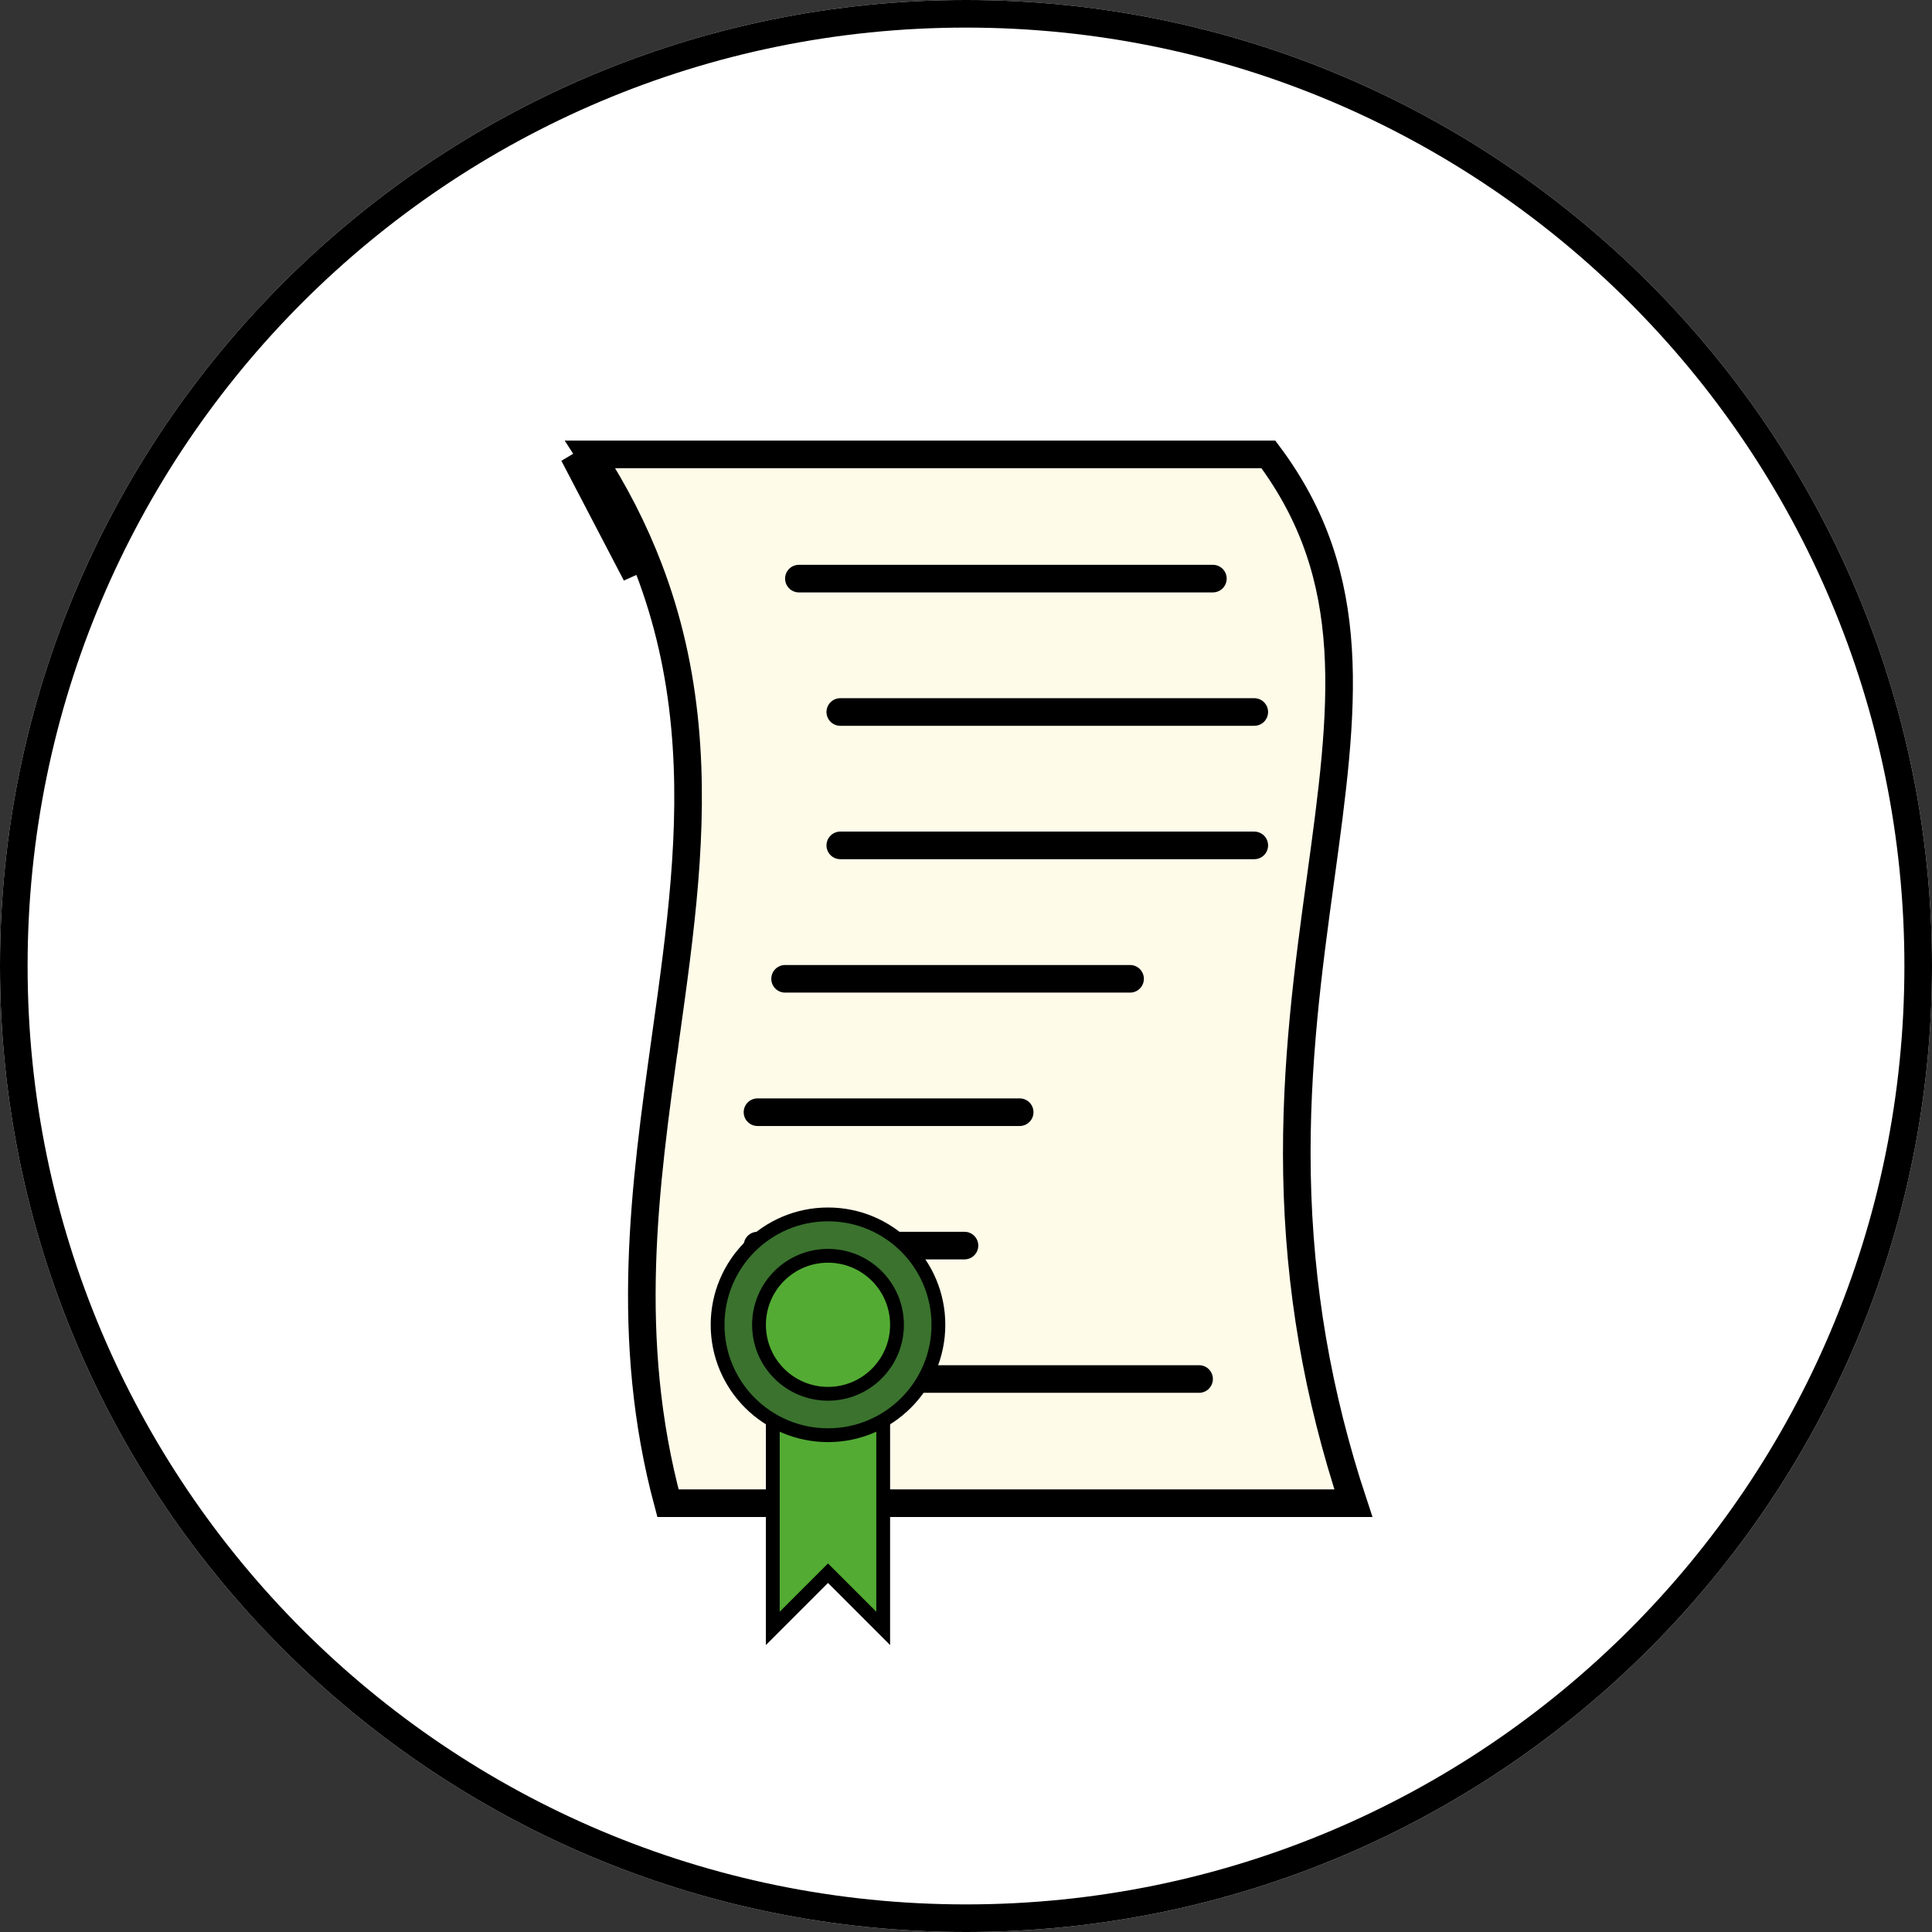 <svg width="70" height="70" viewBox="0 0 70 70" fill="none" xmlns="http://www.w3.org/2000/svg">
<rect x="0" y="0" width="70" height="70" fill="#333333" stroke="none"/>
<path d="M35 70C54.33 70 70 54.33 70 35C70 15.67 54.33 0 35 0C15.67 0 0 15.67 0 35C0 54.33 15.67 70 35 70Z" fill="white"/>
<path d="M35 69.5C54.054 69.5 69.5 54.054 69.5 35C69.5 15.946 54.054 0.5 35 0.5C15.946 0.5 0.5 15.946 0.5 35C0.5 54.054 15.946 69.5 35 69.5Z" stroke="black" stroke-miterlimit="10"/>
<path d="M23.515 20.625C22.966 19.185 22.262 17.811 21.383 16.464H45.956C49.319 20.959 48.696 25.644 47.847 31.834L47.845 31.847C47.413 34.992 46.919 38.595 46.992 42.551C47.067 46.638 47.738 50.55 49.036 54.464H24.202C22.596 48.485 23.357 43.012 24.113 37.61L23.617 37.541L24.113 37.61L24.117 37.58C24.651 33.766 25.165 30.094 24.818 26.345C24.63 24.308 24.204 22.435 23.515 20.625ZM23.515 20.625L23.047 20.803M23.515 20.625L23.047 20.803M23.047 20.803C22.475 19.301 21.729 17.87 20.783 16.464L23.047 20.803Z" fill="#FFFBE9" stroke="black"/>
<path d="M28.945 20.964H43.945" stroke="black" stroke-miterlimit="10" stroke-linecap="round"/>
<path d="M30.445 25.797H45.445" stroke="black" stroke-miterlimit="10" stroke-linecap="round"/>
<path d="M30.445 30.63H45.445" stroke="black" stroke-miterlimit="10" stroke-linecap="round"/>
<path d="M28.445 35.464H40.945" stroke="black" stroke-miterlimit="10" stroke-linecap="round"/>
<path d="M27.445 40.297H36.945" stroke="black" stroke-miterlimit="10" stroke-linecap="round"/>
<path d="M27.445 45.13H34.945" stroke="black" stroke-miterlimit="10" stroke-linecap="round"/>
<path d="M28.445 49.964H43.445" stroke="black" stroke-miterlimit="10" stroke-linecap="round"/>
<path d="M32 59L30 57L28 59V51H32V59Z" fill="#53AB34" stroke="black" stroke-width="0.5" stroke-miterlimit="10"/>
<path d="M30 52C32.209 52 34 50.209 34 48C34 45.791 32.209 44 30 44C27.791 44 26 45.791 26 48C26 50.209 27.791 52 30 52Z" fill="#3A722E" stroke="black" stroke-width="0.5" stroke-miterlimit="10"/>
<path d="M30 50.5C31.381 50.5 32.5 49.381 32.5 48C32.5 46.619 31.381 45.5 30 45.5C28.619 45.5 27.5 46.619 27.5 48C27.5 49.381 28.619 50.5 30 50.5Z" fill="#53AB34" stroke="black" stroke-width="0.5" stroke-miterlimit="10"/>
</svg>
